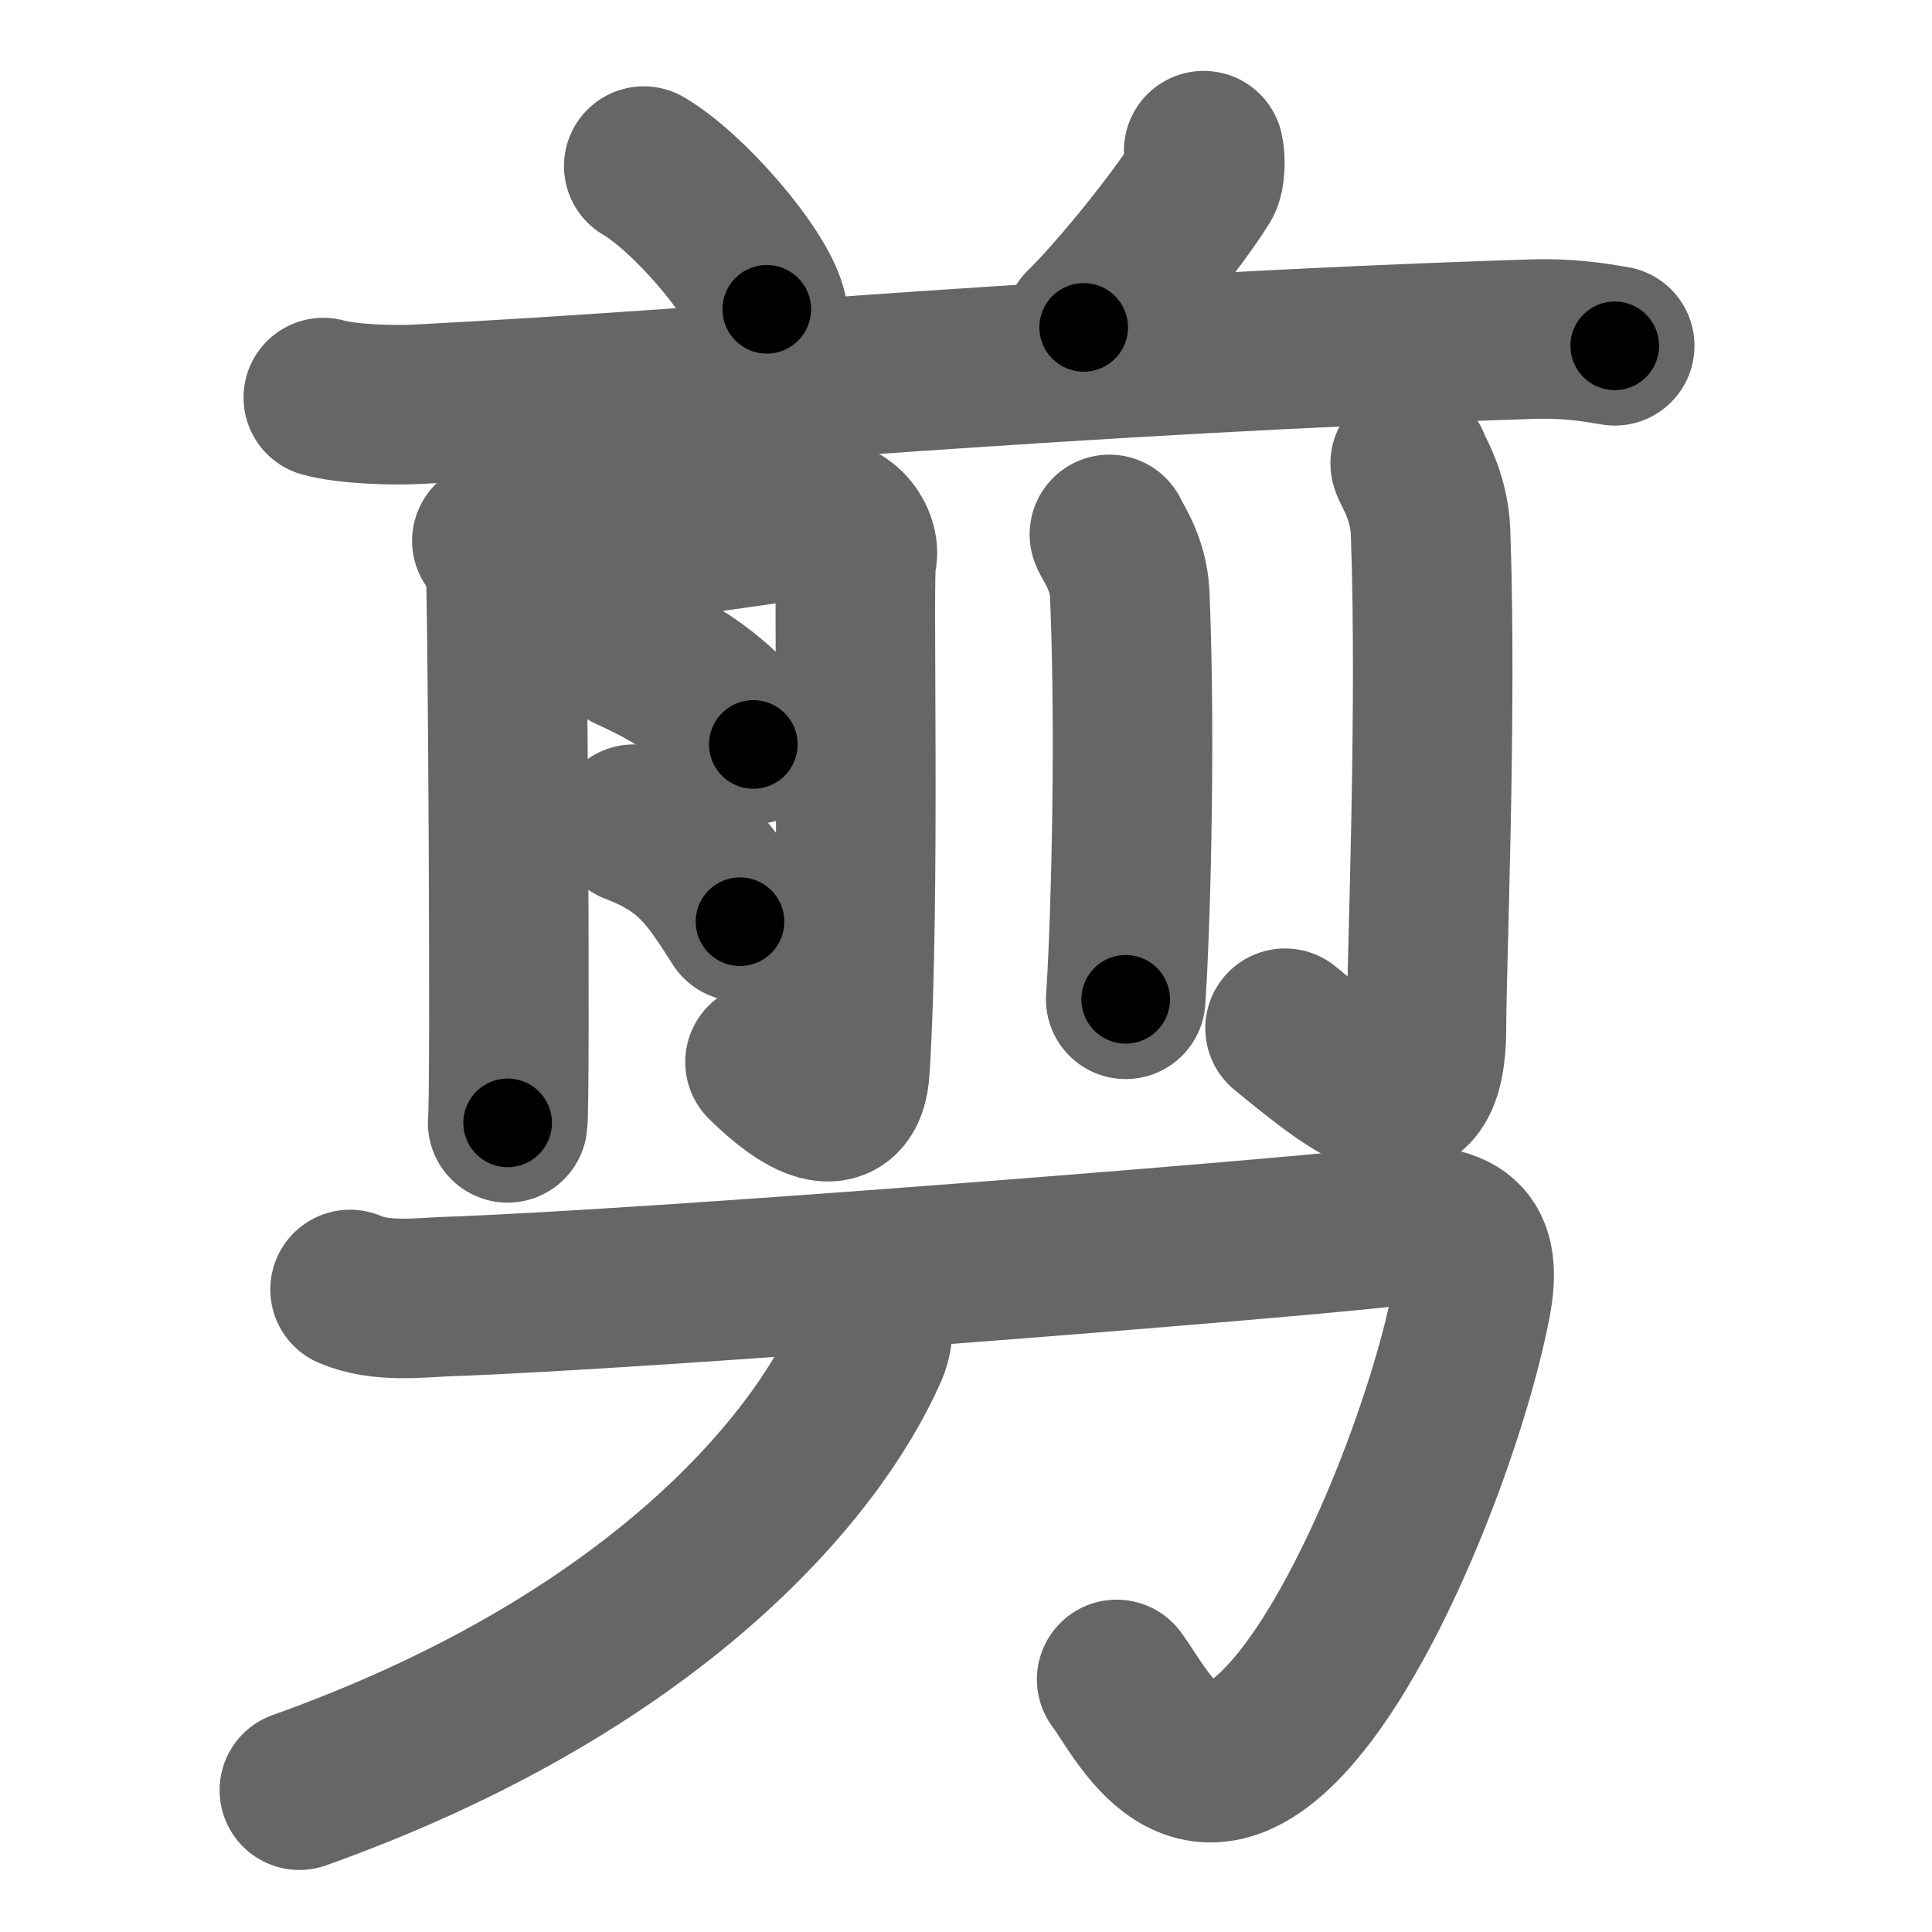 <svg xmlns="http://www.w3.org/2000/svg" width="109" height="109" viewBox="0 0 109 109" id="526a"><g fill="none" stroke="#666" stroke-width="9" stroke-linecap="round" stroke-linejoin="round"><g><g><g><g><path d="M36.32,9.37c2.45,1.43,6.33,5.86,6.94,8.08" /><path d="M67.91,8.5c0.11,0.47,0.09,1.39-0.11,1.72c-1.35,2.18-4.74,6.38-6.66,8.25" /></g><path d="M18.24,22.43c1.38,0.38,3.91,0.45,5.29,0.38c17.28-0.89,36.67-2.82,62.74-3.67c2.3-0.08,3.68,0.18,4.83,0.37" /></g><g><g><path d="M27.75,30.51c0.38,0.48,0.63,0.96,0.76,1.44c0.13,0.48,0.3,30.34,0.13,31.4" /><path d="M29.26,31.49c1.52-0.12,15.42-2.14,16.54-2.27c2.02-0.24,2.78,1.55,2.53,2.27c-0.24,0.69,0.24,19.18-0.38,28.85c-0.2,3.16-2.7,1.66-4.79-0.42" /><path d="M35.5,36.75c2.75,1.25,4.75,2.5,7,5.25" /><path d="M35.75,46.5c3.25,1.25,4.25,2.75,6,5.5" /></g><g><path d="M62.59,30.15c0.08,0.29,1.07,1.53,1.15,3.39c0.37,8.94-0.01,19.8-0.23,22.84" /><path d="M79.56,26.15c0.08,0.34,1.07,1.75,1.15,3.87c0.37,10.22-0.23,24.44-0.23,27.92c0,6.55-3.73,3.55-7.98,0.07" /></g></g></g><g><path d="M19.75,72.75c1.75,0.75,3.94,0.46,5.48,0.4c11.52-0.4,45.85-3.14,52.77-3.9c4.5-0.5,5.66,0.8,5,4.25c-1.25,6.5-5.5,17.75-10,23c-5.7,6.65-8.5,0.25-10-1.75" /><path d="M49.16,73.52c0.09,0.65,0.22,1.67-0.18,2.6C45.97,82.98,36.67,93.94,16.89,101" /></g></g></g><g fill="none" stroke="#000" stroke-width="5" stroke-linecap="round" stroke-linejoin="round"><g><g><g><g><path d="M36.32,9.37c2.45,1.43,6.33,5.86,6.94,8.08" stroke-dasharray="10.802" stroke-dashoffset="10.802"><animate attributeName="stroke-dashoffset" values="10.802;10.802;0" dur="0.108s" fill="freeze" begin="0s;526a.click" /></path><path d="M67.91,8.5c0.11,0.47,0.09,1.39-0.11,1.72c-1.35,2.18-4.74,6.38-6.66,8.25" stroke-dasharray="12.369" stroke-dashoffset="12.369"><animate attributeName="stroke-dashoffset" values="12.369" fill="freeze" begin="526a.click" /><animate attributeName="stroke-dashoffset" values="12.369;12.369;0" keyTimes="0;0.466;1" dur="0.232s" fill="freeze" begin="0s;526a.click" /></path></g><path d="M18.24,22.43c1.38,0.38,3.91,0.45,5.29,0.38c17.28-0.89,36.67-2.82,62.74-3.67c2.3-0.08,3.68,0.18,4.83,0.37" stroke-dasharray="73.026" stroke-dashoffset="73.026"><animate attributeName="stroke-dashoffset" values="73.026" fill="freeze" begin="526a.click" /><animate attributeName="stroke-dashoffset" values="73.026;73.026;0" keyTimes="0;0.297;1" dur="0.781s" fill="freeze" begin="0s;526a.click" /></path></g><g><g><path d="M27.75,30.51c0.38,0.48,0.63,0.96,0.76,1.44c0.13,0.48,0.3,30.34,0.13,31.4" stroke-dasharray="33.044" stroke-dashoffset="33.044"><animate attributeName="stroke-dashoffset" values="33.044" fill="freeze" begin="526a.click" /><animate attributeName="stroke-dashoffset" values="33.044;33.044;0" keyTimes="0;0.703;1" dur="1.111s" fill="freeze" begin="0s;526a.click" /></path><path d="M29.26,31.49c1.52-0.12,15.42-2.14,16.54-2.27c2.02-0.24,2.78,1.55,2.53,2.27c-0.24,0.69,0.24,19.18-0.38,28.85c-0.2,3.16-2.7,1.66-4.79-0.42" stroke-dasharray="56.254" stroke-dashoffset="56.254"><animate attributeName="stroke-dashoffset" values="56.254" fill="freeze" begin="526a.click" /><animate attributeName="stroke-dashoffset" values="56.254;56.254;0" keyTimes="0;0.664;1" dur="1.674s" fill="freeze" begin="0s;526a.click" /></path><path d="M35.5,36.75c2.75,1.25,4.75,2.5,7,5.25" stroke-dasharray="8.844" stroke-dashoffset="8.844"><animate attributeName="stroke-dashoffset" values="8.844" fill="freeze" begin="526a.click" /><animate attributeName="stroke-dashoffset" values="8.844;8.844;0" keyTimes="0;0.95;1" dur="1.762s" fill="freeze" begin="0s;526a.click" /></path><path d="M35.75,46.5c3.25,1.25,4.25,2.75,6,5.5" stroke-dasharray="8.335" stroke-dashoffset="8.335"><animate attributeName="stroke-dashoffset" values="8.335" fill="freeze" begin="526a.click" /><animate attributeName="stroke-dashoffset" values="8.335;8.335;0" keyTimes="0;0.955;1" dur="1.845s" fill="freeze" begin="0s;526a.click" /></path></g><g><path d="M62.59,30.15c0.08,0.29,1.07,1.53,1.15,3.39c0.37,8.94-0.01,19.8-0.23,22.84" stroke-dasharray="26.468" stroke-dashoffset="26.468"><animate attributeName="stroke-dashoffset" values="26.468" fill="freeze" begin="526a.click" /><animate attributeName="stroke-dashoffset" values="26.468;26.468;0" keyTimes="0;0.874;1" dur="2.11s" fill="freeze" begin="0s;526a.click" /></path><path d="M79.56,26.15c0.08,0.34,1.07,1.75,1.15,3.87c0.37,10.22-0.23,24.44-0.23,27.92c0,6.55-3.73,3.55-7.98,0.07" stroke-dasharray="44.084" stroke-dashoffset="44.084"><animate attributeName="stroke-dashoffset" values="44.084" fill="freeze" begin="526a.click" /><animate attributeName="stroke-dashoffset" values="44.084;44.084;0" keyTimes="0;0.827;1" dur="2.551s" fill="freeze" begin="0s;526a.click" /></path></g></g></g><g><path d="M19.75,72.75c1.75,0.75,3.94,0.46,5.48,0.4c11.52-0.4,45.85-3.14,52.77-3.9c4.5-0.5,5.66,0.8,5,4.25c-1.25,6.5-5.5,17.75-10,23c-5.7,6.65-8.5,0.25-10-1.75" stroke-dasharray="105.261" stroke-dashoffset="105.261"><animate attributeName="stroke-dashoffset" values="105.261" fill="freeze" begin="526a.click" /><animate attributeName="stroke-dashoffset" values="105.261;105.261;0" keyTimes="0;0.763;1" dur="3.342s" fill="freeze" begin="0s;526a.click" /></path><path d="M49.16,73.52c0.09,0.65,0.22,1.67-0.18,2.6C45.97,82.98,36.67,93.94,16.89,101" stroke-dasharray="44.261" stroke-dashoffset="44.261"><animate attributeName="stroke-dashoffset" values="44.261" fill="freeze" begin="526a.click" /><animate attributeName="stroke-dashoffset" values="44.261;44.261;0" keyTimes="0;0.883;1" dur="3.785s" fill="freeze" begin="0s;526a.click" /></path></g></g></g></svg>